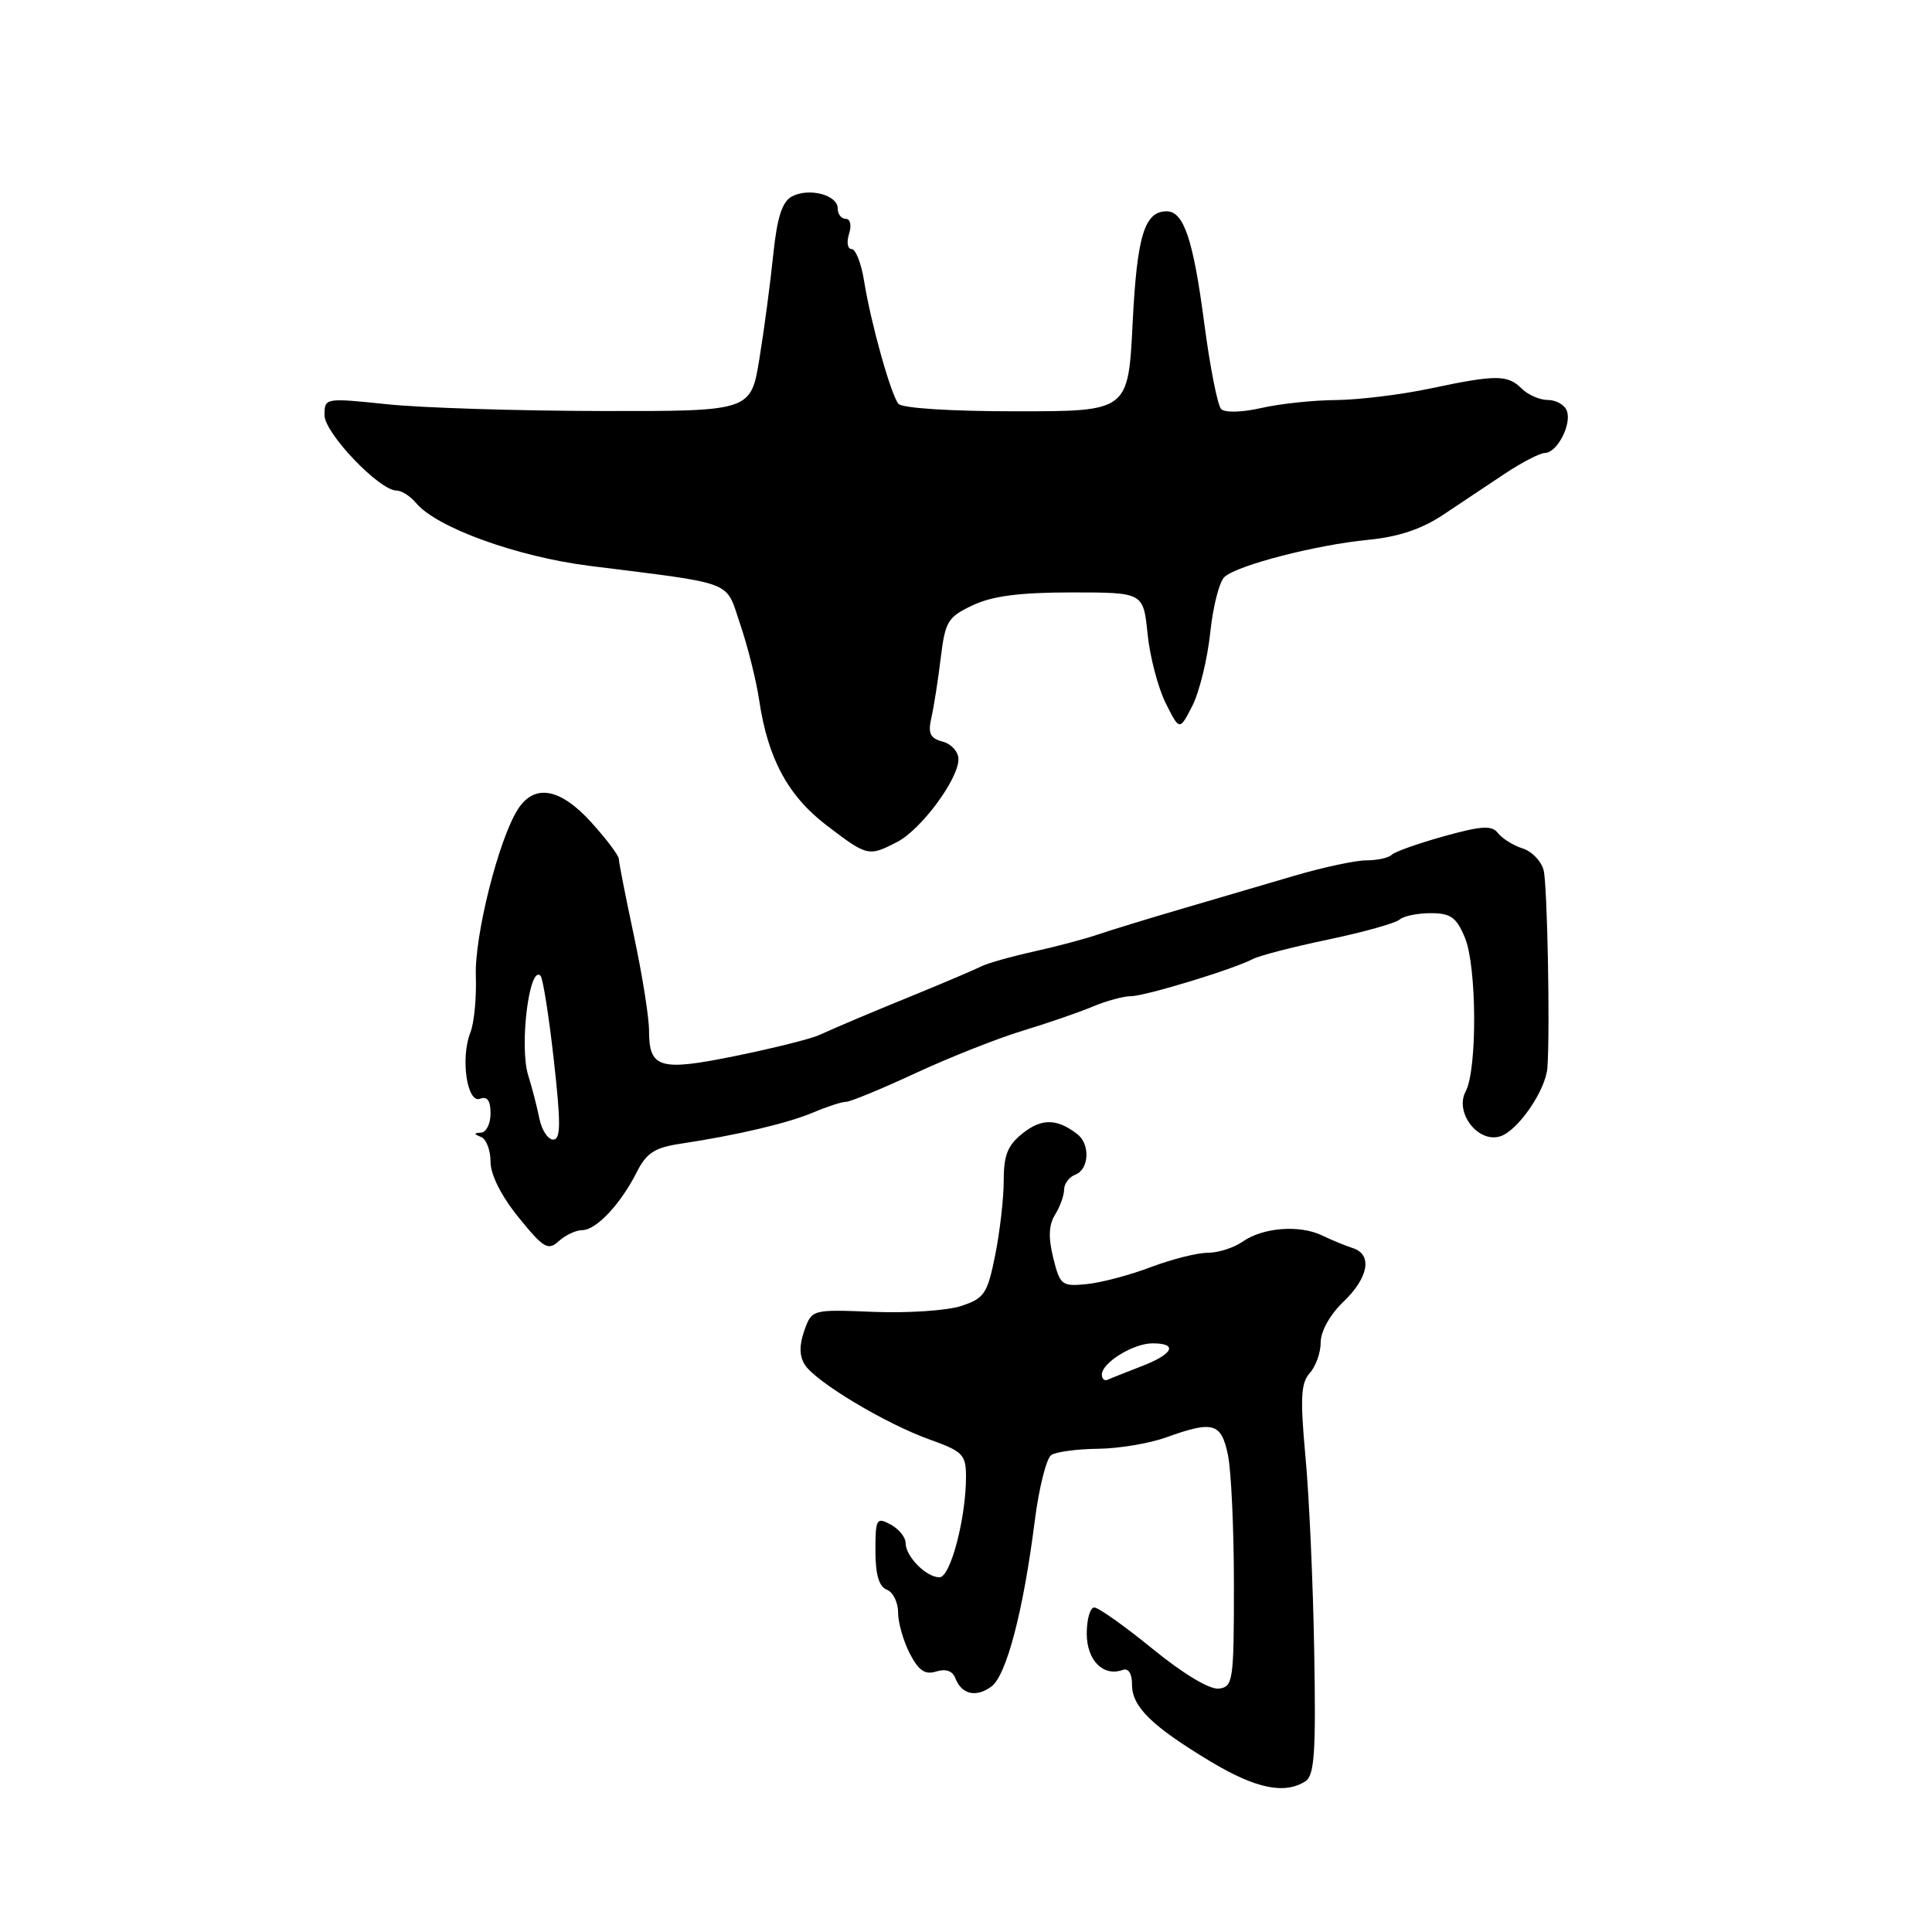 <?xml version="1.0" encoding="UTF-8" standalone="no"?>
<!DOCTYPE svg PUBLIC "-//W3C//DTD SVG 1.1//EN" "http://www.w3.org/Graphics/SVG/1.1/DTD/svg11.dtd" >
<svg xmlns="http://www.w3.org/2000/svg" xmlns:xlink="http://www.w3.org/1999/xlink" version="1.1" viewBox="0 0 256 256">
 <g >
 <path fill="currentColor"
d=" M 172.96 236.04 C 174.17 235.28 174.38 232.26 174.14 218.81 C 173.99 209.84 173.47 198.23 172.98 193.02 C 172.27 185.25 172.37 183.25 173.55 181.94 C 174.35 181.06 175.00 179.22 175.00 177.86 C 175.00 176.40 176.24 174.18 178.00 172.50 C 181.36 169.29 181.89 166.22 179.25 165.38 C 178.29 165.07 176.46 164.32 175.18 163.70 C 172.19 162.27 167.35 162.64 164.66 164.52 C 163.50 165.34 161.42 166.00 160.03 166.00 C 158.64 166.00 155.25 166.86 152.49 167.90 C 149.74 168.95 145.92 169.96 144.00 170.15 C 140.70 170.48 140.46 170.30 139.56 166.68 C 138.89 163.96 138.96 162.30 139.81 160.94 C 140.46 159.89 141.00 158.39 141.00 157.62 C 141.00 156.85 141.68 155.95 142.50 155.64 C 144.32 154.94 144.48 151.61 142.75 150.28 C 140.08 148.21 138.05 148.17 135.56 150.13 C 133.53 151.73 133.00 153.02 133.00 156.41 C 133.00 158.75 132.49 163.20 131.87 166.30 C 130.84 171.43 130.44 172.03 127.36 173.05 C 125.50 173.66 120.29 174.01 115.78 173.83 C 107.59 173.50 107.58 173.50 106.58 176.30 C 105.90 178.21 105.91 179.65 106.62 180.80 C 108.02 183.07 117.35 188.67 123.25 190.77 C 127.58 192.32 128.00 192.75 128.00 195.69 C 128.00 201.17 125.94 209.00 124.49 209.00 C 122.73 209.00 120.00 206.24 120.00 204.46 C 120.00 203.70 119.10 202.59 118.00 202.00 C 116.14 201.00 116.00 201.24 116.00 205.50 C 116.00 208.63 116.47 210.24 117.50 210.64 C 118.33 210.95 119.00 212.31 119.00 213.66 C 119.00 215.00 119.70 217.45 120.55 219.10 C 121.73 221.38 122.58 221.95 124.06 221.48 C 125.31 221.09 126.22 221.40 126.58 222.35 C 127.41 224.52 129.32 224.97 131.36 223.48 C 133.36 222.02 135.61 213.42 137.11 201.52 C 137.67 197.13 138.66 193.20 139.31 192.79 C 139.96 192.37 142.75 192.00 145.50 191.97 C 148.25 191.94 152.30 191.26 154.50 190.47 C 160.74 188.22 161.81 188.52 162.70 192.75 C 163.14 194.81 163.50 202.57 163.50 210.00 C 163.50 222.75 163.39 223.51 161.50 223.75 C 160.30 223.90 156.79 221.80 152.75 218.50 C 149.04 215.48 145.55 213.00 145.00 213.00 C 144.45 213.00 144.00 214.56 144.00 216.46 C 144.00 220.00 146.18 222.20 148.75 221.28 C 149.53 221.00 150.00 221.74 150.00 223.24 C 150.00 226.17 152.63 228.73 160.44 233.43 C 166.37 236.99 170.20 237.79 172.96 236.04 Z  M 77.15 163.00 C 78.99 163.00 82.23 159.56 84.36 155.34 C 85.66 152.76 86.74 152.06 90.23 151.54 C 97.71 150.41 104.40 148.83 107.78 147.40 C 109.59 146.63 111.53 146.00 112.09 146.00 C 112.66 146.00 116.81 144.29 121.31 142.20 C 125.81 140.11 132.20 137.58 135.50 136.58 C 138.80 135.58 142.98 134.14 144.78 133.38 C 146.59 132.62 148.87 132.00 149.84 132.00 C 151.73 132.00 163.47 128.42 166.02 127.07 C 166.86 126.63 171.36 125.46 176.02 124.49 C 180.69 123.51 184.93 122.32 185.45 121.85 C 185.97 121.38 187.83 121.00 189.58 121.00 C 192.22 121.00 192.99 121.55 194.11 124.25 C 195.69 128.04 195.76 141.72 194.21 144.61 C 192.71 147.42 195.85 151.50 198.79 150.57 C 201.15 149.82 204.83 144.45 205.04 141.46 C 205.40 136.45 205.03 117.26 204.54 115.32 C 204.24 114.12 202.99 112.81 201.75 112.42 C 200.52 112.03 199.06 111.12 198.50 110.40 C 197.68 109.34 196.37 109.41 191.32 110.81 C 187.92 111.76 184.81 112.86 184.40 113.27 C 184.00 113.67 182.49 114.00 181.06 114.00 C 179.63 114.00 175.32 114.92 171.48 116.05 C 167.64 117.18 160.90 119.16 156.50 120.45 C 152.10 121.74 147.15 123.26 145.50 123.82 C 143.85 124.39 140.03 125.41 137.00 126.08 C 133.97 126.75 130.82 127.64 130.00 128.06 C 129.18 128.47 125.58 130.01 122.00 131.48 C 114.76 134.44 111.47 135.83 108.50 137.17 C 107.40 137.66 102.45 138.90 97.50 139.91 C 87.40 141.98 86.00 141.57 86.00 136.56 C 86.00 134.80 85.10 129.15 84.00 124.00 C 82.90 118.85 82.00 114.27 82.00 113.82 C 82.00 113.37 80.37 111.20 78.38 109.00 C 74.24 104.41 70.81 103.80 68.61 107.25 C 66.07 111.24 62.86 123.99 63.05 129.34 C 63.15 132.18 62.83 135.54 62.33 136.81 C 60.99 140.18 61.88 146.26 63.62 145.59 C 64.56 145.23 65.00 145.84 65.00 147.53 C 65.00 148.89 64.44 150.04 63.75 150.08 C 62.75 150.14 62.75 150.26 63.75 150.66 C 64.44 150.94 65.00 152.42 65.00 153.95 C 65.00 155.66 66.42 158.48 68.72 161.32 C 72.04 165.41 72.62 165.75 74.05 164.45 C 74.93 163.65 76.33 163.00 77.15 163.00 Z  M 118.87 111.57 C 122.05 109.93 127.00 103.25 127.00 100.60 C 127.00 99.62 126.06 98.57 124.91 98.27 C 123.25 97.83 122.94 97.19 123.41 95.11 C 123.74 93.67 124.30 90.11 124.65 87.20 C 125.24 82.33 125.59 81.75 128.90 80.20 C 131.49 78.97 135.15 78.50 142.00 78.50 C 151.50 78.50 151.50 78.50 152.06 84.00 C 152.37 87.03 153.45 91.15 154.46 93.17 C 156.30 96.84 156.30 96.84 158.00 93.51 C 158.93 91.67 159.99 87.33 160.36 83.86 C 160.72 80.39 161.57 77.05 162.26 76.44 C 164.00 74.88 174.39 72.20 181.29 71.53 C 185.25 71.15 188.38 70.11 191.18 68.24 C 193.44 66.73 197.13 64.27 199.39 62.77 C 201.65 61.27 204.05 60.03 204.71 60.02 C 206.34 59.99 208.29 56.21 207.61 54.42 C 207.31 53.64 206.18 53.00 205.10 53.00 C 204.02 53.00 202.47 52.32 201.64 51.50 C 199.77 49.63 198.25 49.63 189.50 51.48 C 185.65 52.30 180.03 52.98 177.00 53.01 C 173.97 53.03 169.52 53.51 167.09 54.07 C 164.60 54.64 162.30 54.70 161.81 54.21 C 161.34 53.74 160.32 48.58 159.56 42.76 C 158.11 31.73 156.85 28.00 154.59 28.00 C 151.65 28.00 150.66 31.23 150.08 42.80 C 149.50 54.50 149.50 54.50 134.67 54.50 C 125.98 54.50 119.50 54.09 119.04 53.50 C 118.02 52.22 115.38 42.76 114.50 37.25 C 114.13 34.91 113.38 33.00 112.84 33.00 C 112.31 33.00 112.15 32.10 112.50 31.00 C 112.86 29.85 112.68 29.00 112.07 29.00 C 111.48 29.00 111.00 28.38 111.00 27.62 C 111.00 25.82 107.18 24.83 104.92 26.04 C 103.64 26.73 102.97 28.81 102.46 33.74 C 102.08 37.46 101.26 43.65 100.63 47.50 C 99.50 54.50 99.50 54.50 79.50 54.46 C 68.50 54.44 55.79 54.04 51.25 53.56 C 43.06 52.71 43.00 52.72 43.00 55.01 C 43.00 57.39 50.27 65.00 52.54 65.00 C 53.21 65.00 54.37 65.74 55.13 66.65 C 57.82 69.90 68.51 73.77 78.12 74.98 C 97.71 77.45 96.08 76.82 98.09 82.75 C 99.07 85.63 100.20 90.13 100.59 92.75 C 101.74 100.52 104.41 105.46 109.56 109.39 C 114.92 113.48 115.09 113.52 118.87 111.57 Z  M 146.00 182.14 C 146.00 180.57 150.17 178.00 152.72 178.00 C 156.15 178.00 155.46 179.42 151.25 181.04 C 149.19 181.84 147.16 182.64 146.75 182.83 C 146.34 183.01 146.00 182.70 146.00 182.14 Z  M 71.48 148.25 C 71.18 146.74 70.51 144.15 69.99 142.49 C 68.79 138.66 70.13 127.80 71.62 129.29 C 71.94 129.61 72.73 134.62 73.38 140.43 C 74.33 148.90 74.31 151.00 73.30 151.00 C 72.61 151.00 71.79 149.76 71.48 148.25 Z "/>
</g>
</svg>